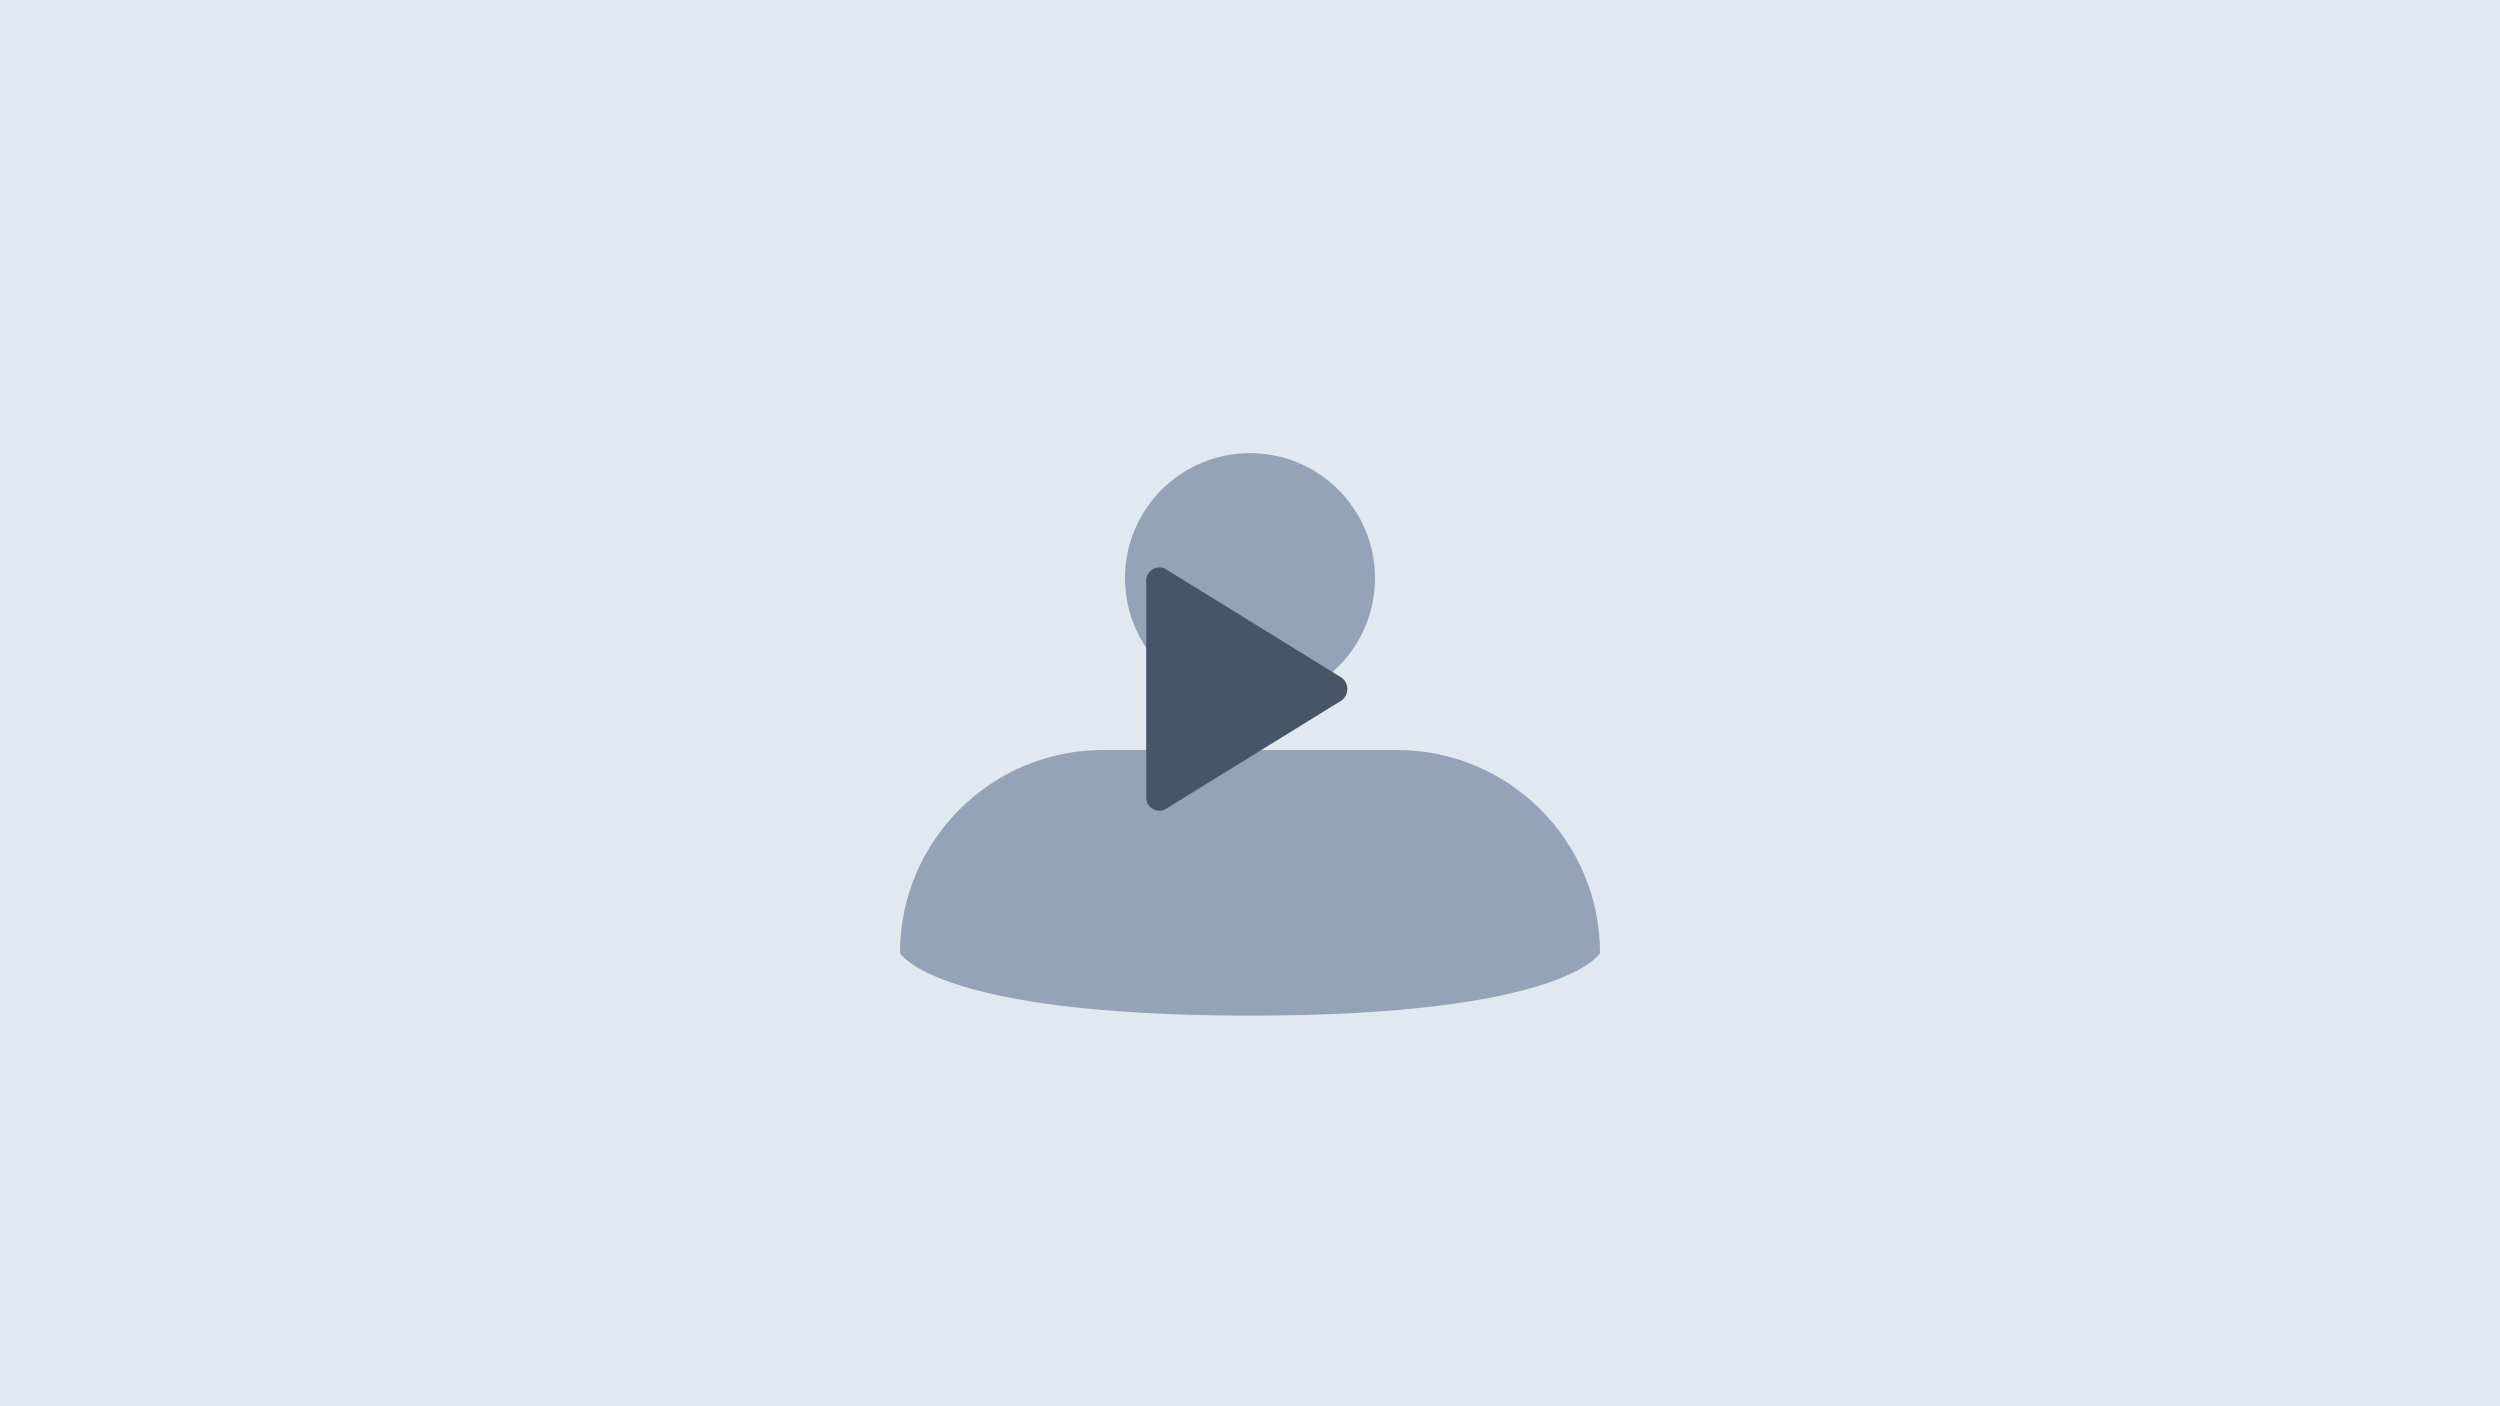 <svg width="400" height="225" viewBox="0 0 400 225" fill="none" xmlns="http://www.w3.org/2000/svg">
  <rect width="400" height="225" fill="#E2E8F0"/>
  <path d="M200 112.5C211.046 112.5 220 103.546 220 92.5C220 81.454 211.046 72.5 200 72.5C188.954 72.5 180 81.454 180 92.5C180 103.546 188.954 112.5 200 112.5Z" fill="#94A3B8"/>
  <path d="M144 152.5C144 134.551 158.551 120 176.5 120H223.5C241.449 120 256 134.551 256 152.5V152.5C256 152.5 250.5 162.5 200 162.5C149.5 162.5 144 152.5 144 152.5V152.5Z" fill="#94A3B8"/>
  <path d="M183.393 92.857C183.393 91.278 185.219 90.245 186.566 91.089L214.566 108.375C215.912 109.219 215.912 111.281 214.566 112.125L186.566 129.411C185.219 130.255 183.393 129.222 183.393 127.643V92.857Z" fill="#475569"/>
</svg>
